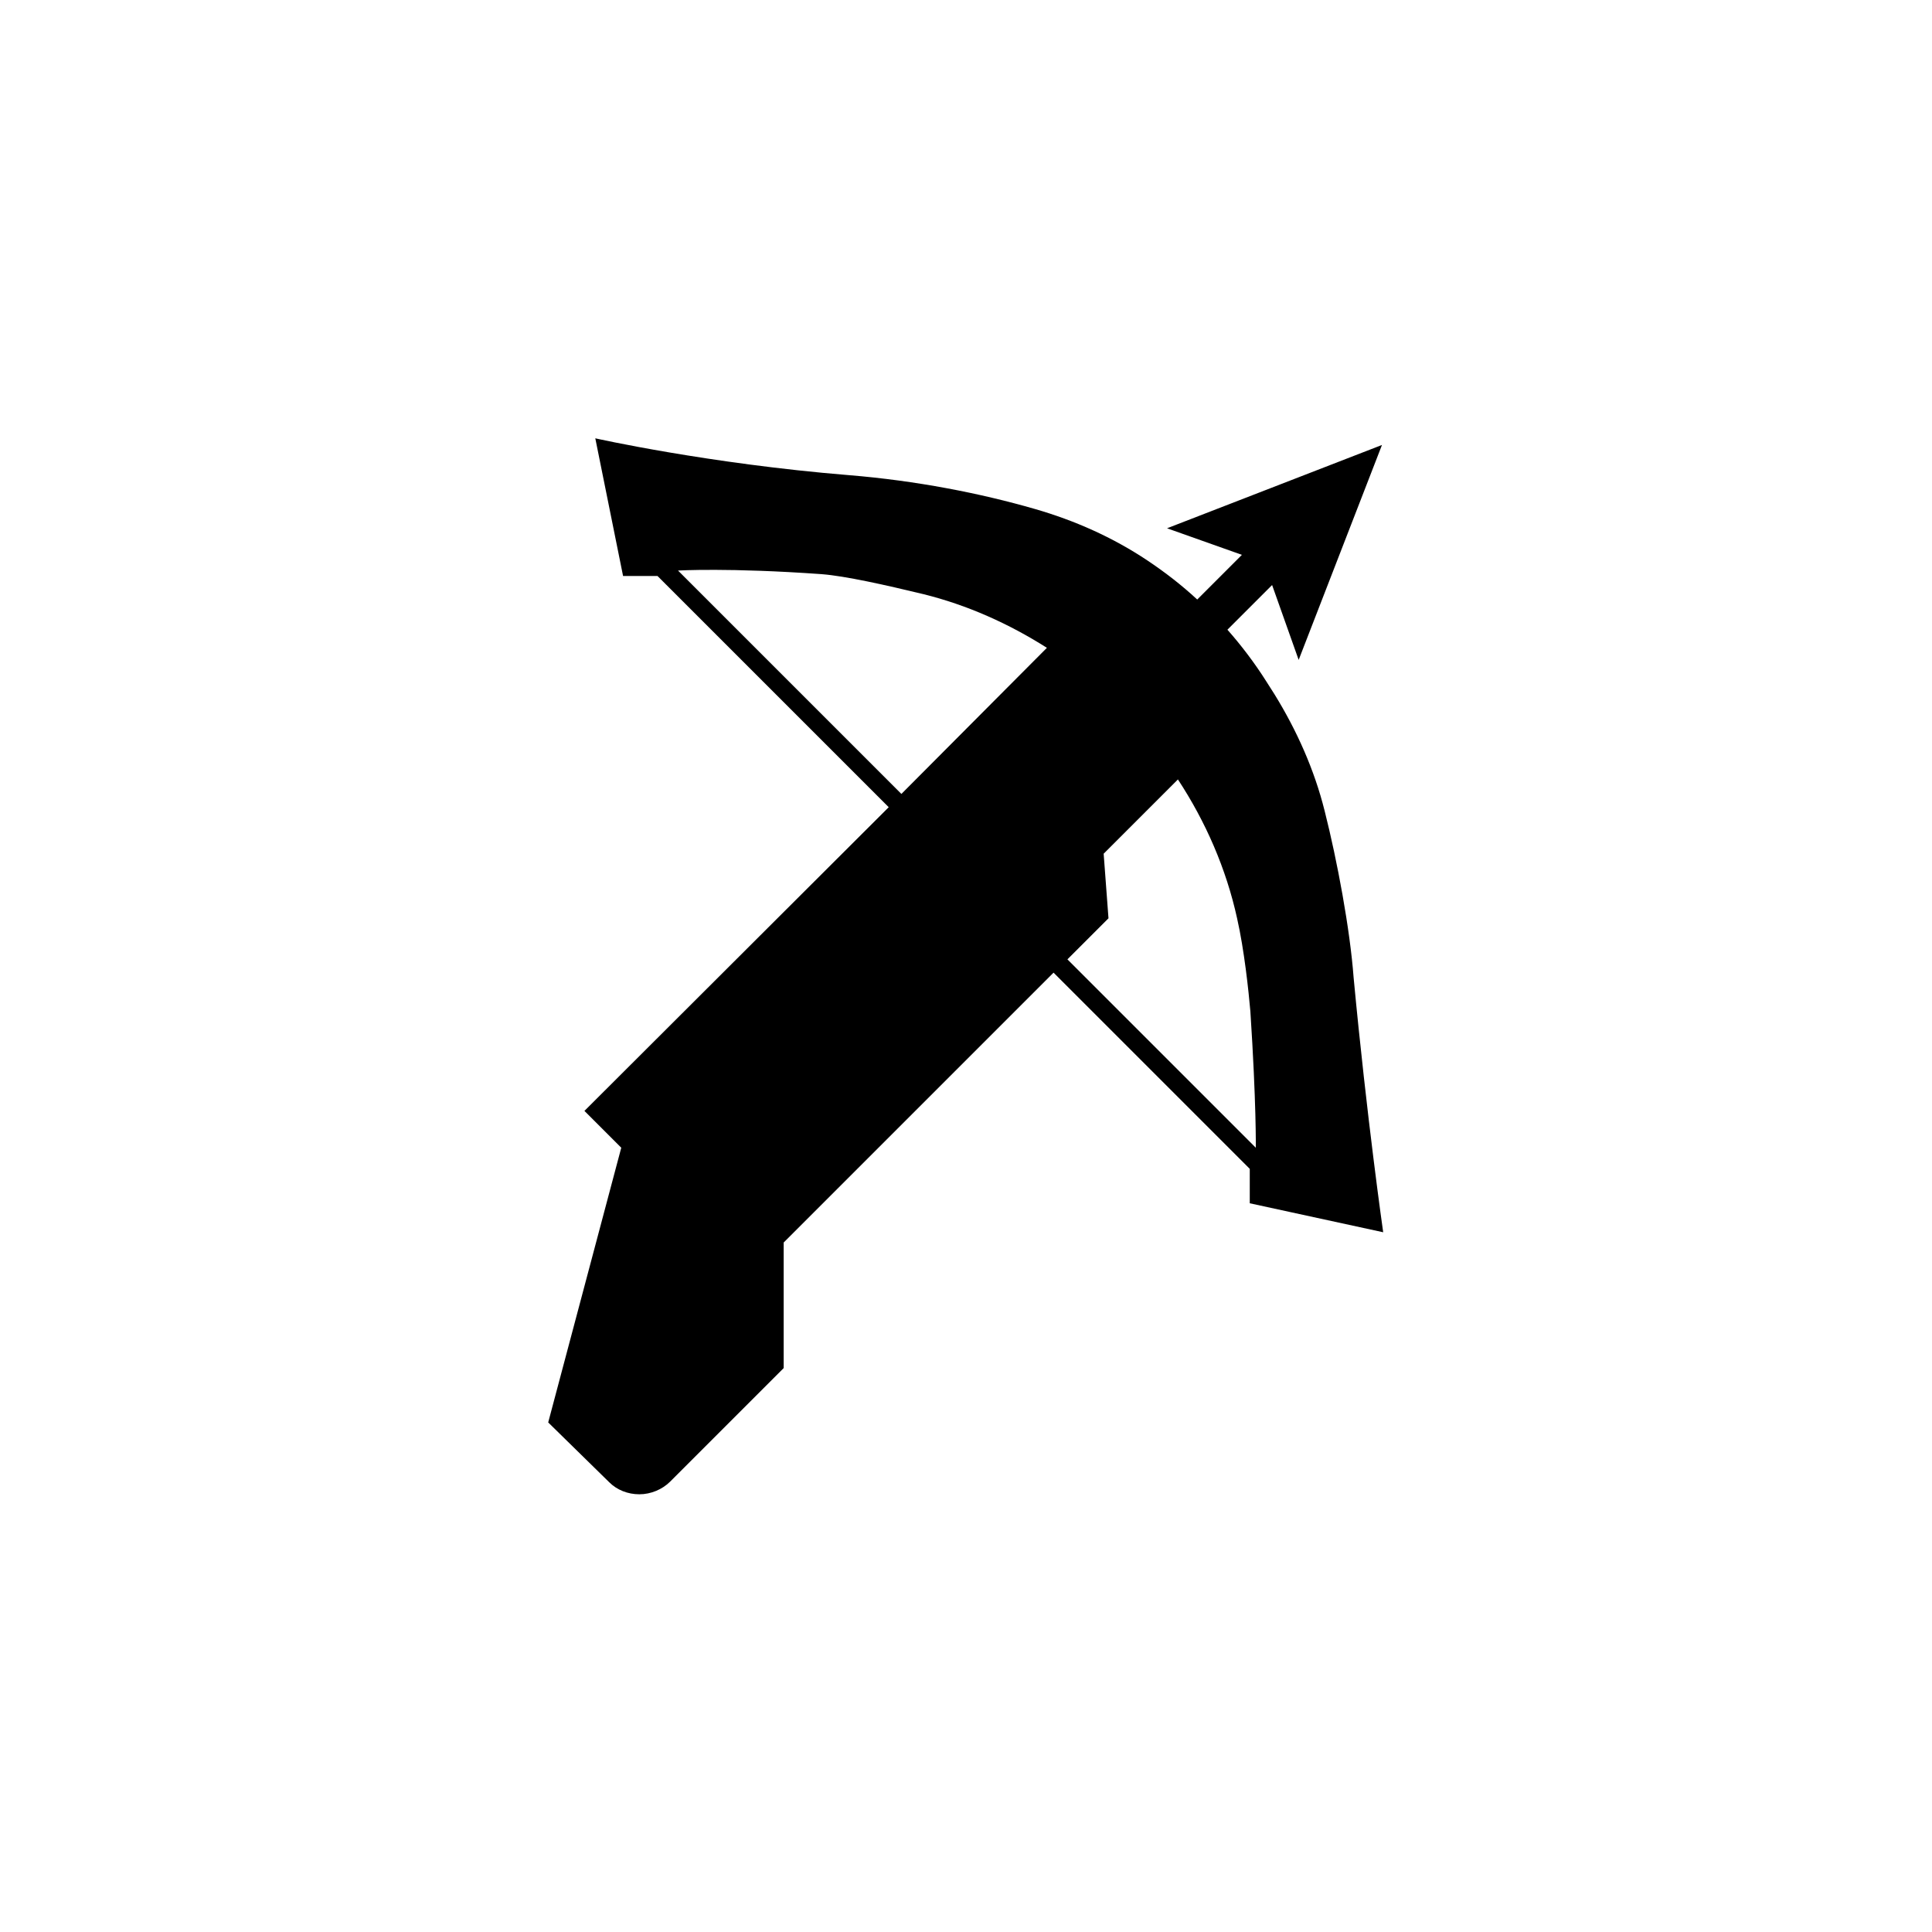 <svg enable-background="new 0 0 320 320" viewBox="0 0 320 320" xmlns="http://www.w3.org/2000/svg"><path d="m219.4 134.3c-1.7-6.8-4.6-13.3-8.3-19.3l-1.4-2.2c-1.9-3-4.1-5.9-6.4-8.5l7.4-7.4 4.4 12.4 13.8-35.6-35.6 13.8 12.4 4.4-7.4 7.4c-2.6-2.4-5.3-4.5-8.3-6.5-5.7-3.8-12-6.6-18.6-8.5-9-2.6-19.7-4.7-30.8-5.6-23.3-1.9-42-6.1-42-6.1l4.6 22.8h5.7l38.3 38.3-50.4 50.3 6.1 6.1-12.1 45.5 10.1 9.9c1.3 1.3 3.1 2 5 2s3.8-.8 5.1-2.1l18.8-18.8v-20.8l44.7-44.7 32.5 32.5v5.7l22.1 4.8s-2.7-18.8-4.9-42.2c-.6-8-2.7-19.3-4.8-27.6zm-70.1-2.8-37-37s8.5-.5 23.8.6c3.9.3 10.6 1.8 16.8 3.3 7.3 1.8 14.2 4.9 20.5 8.9zm58.7 58.6-31.2-31.2 6.8-6.8-.8-10.7 12.3-12.3c4.6 7 8 14.8 9.8 23 1.2 5.3 1.9 12 2.2 15.4 1 15.3.9 22.6.9 22.6z"/></svg>